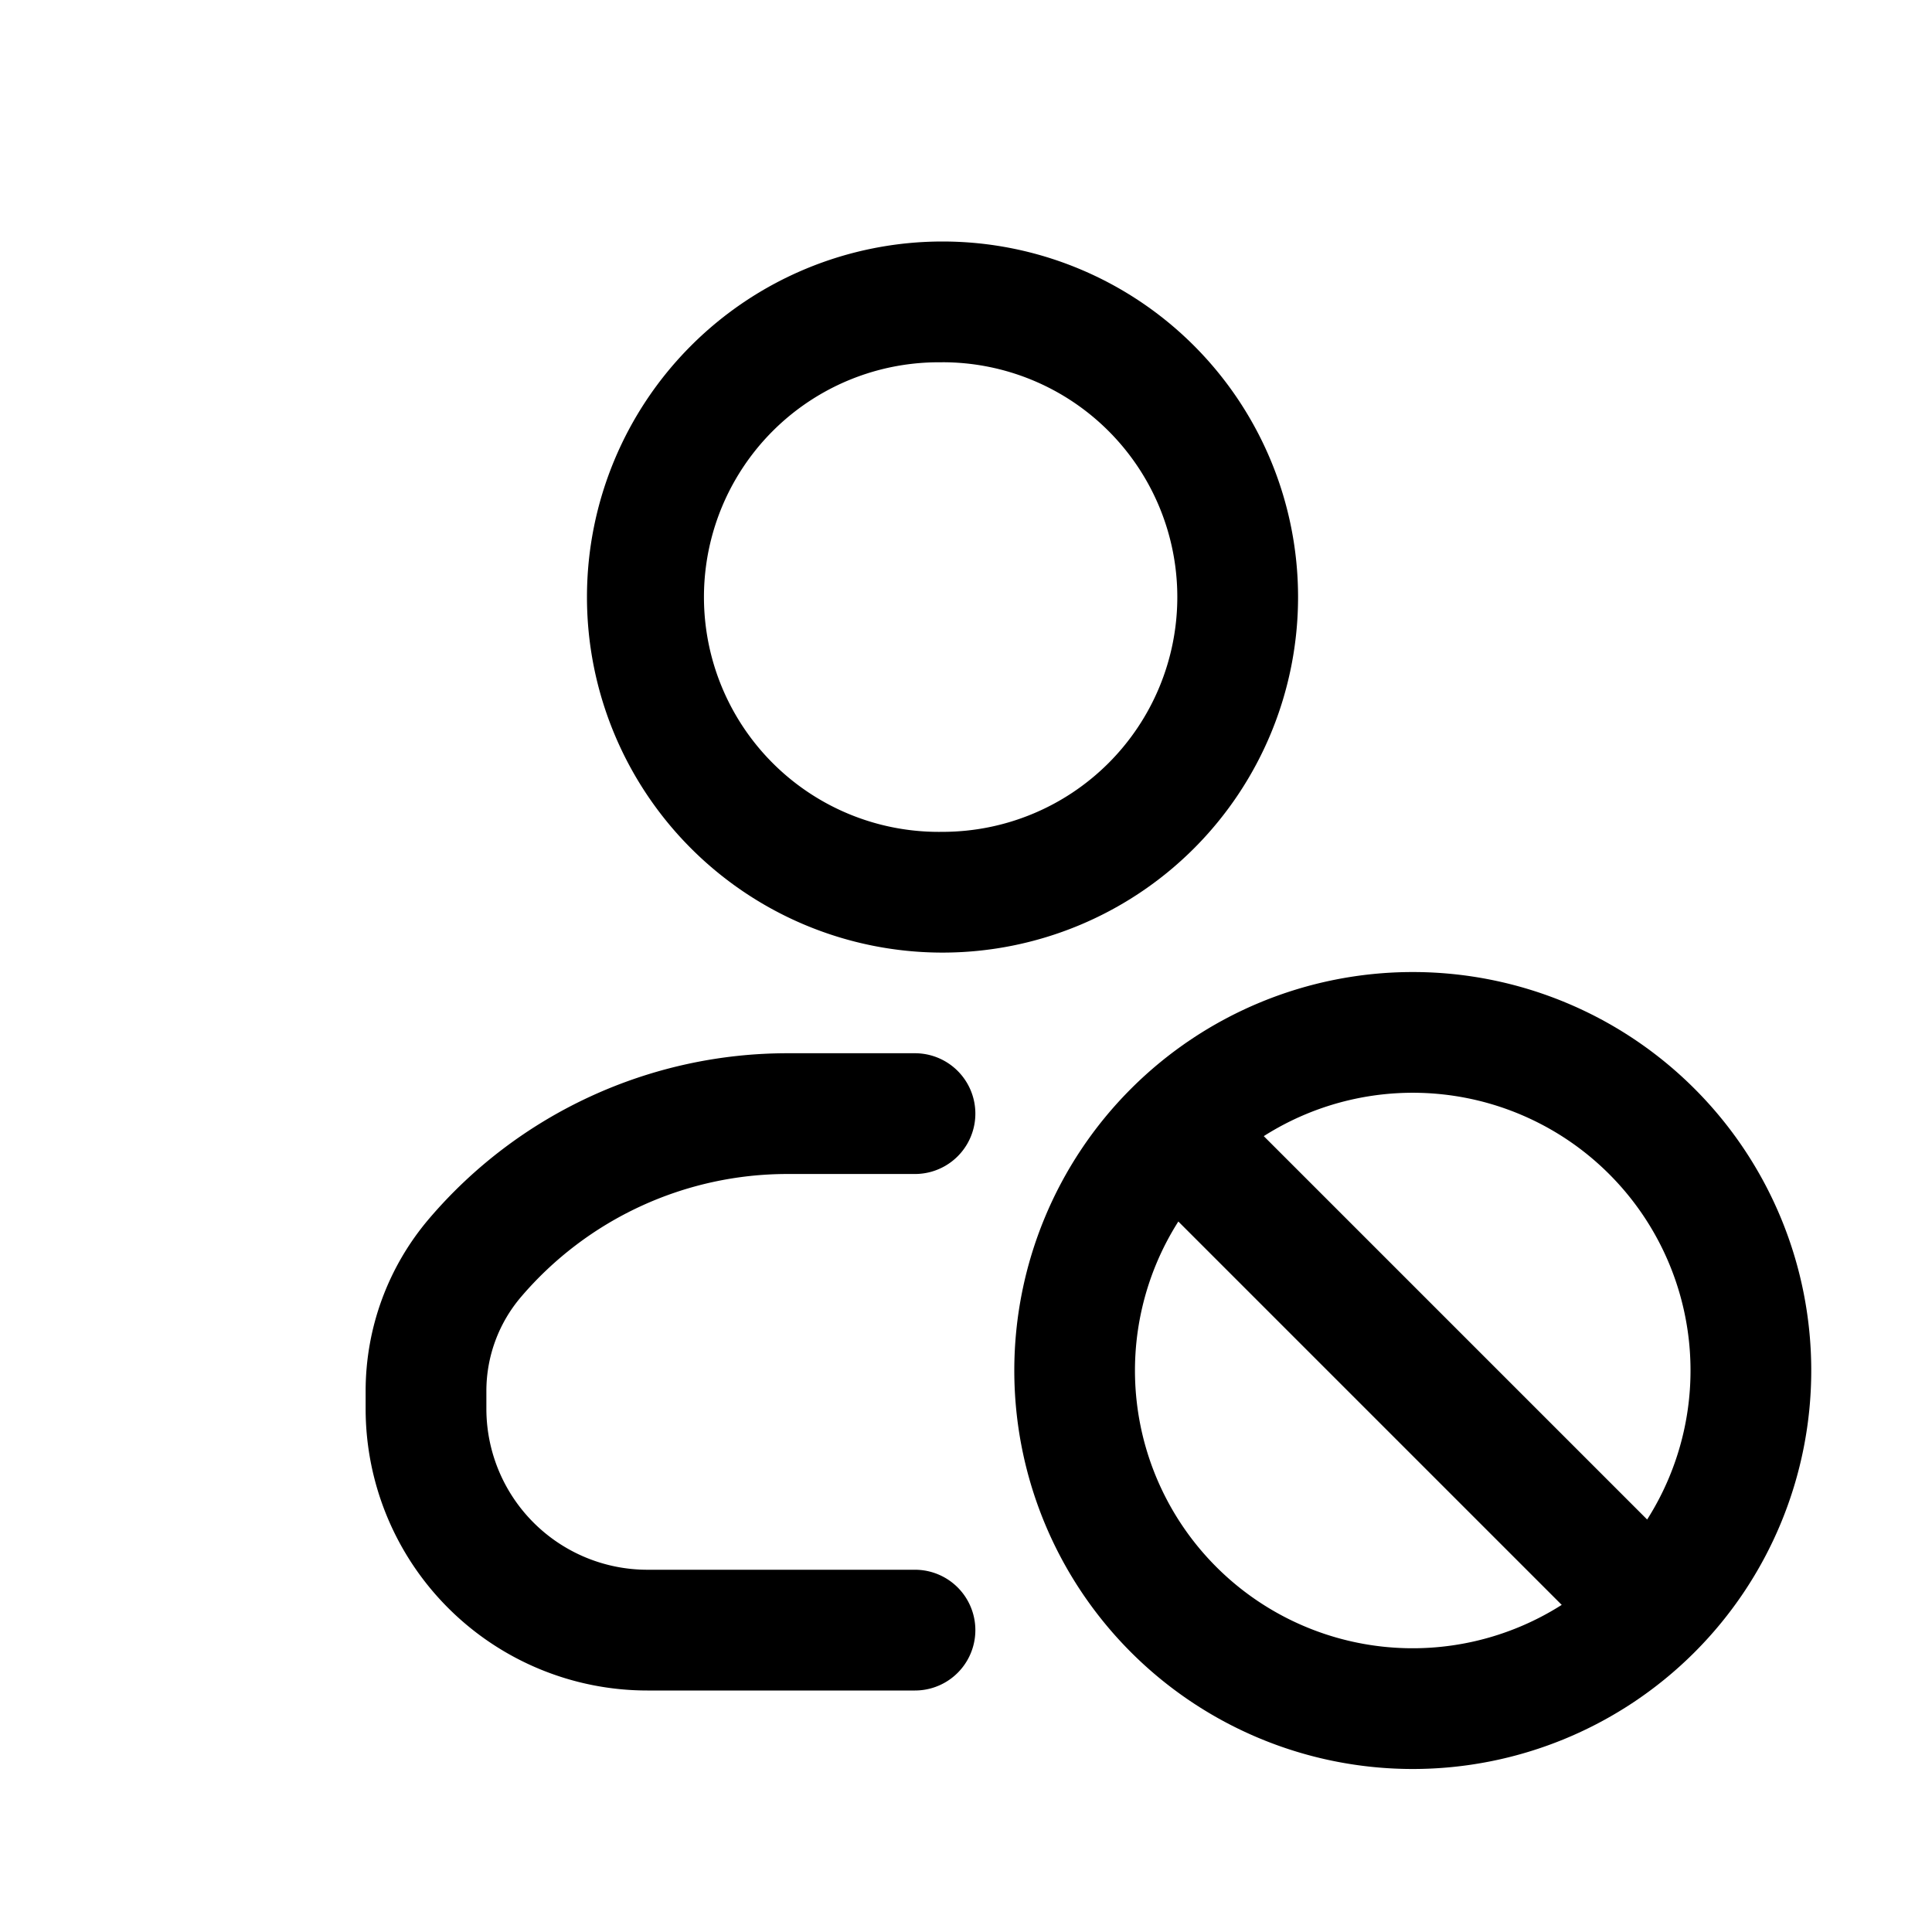 <svg xmlns="http://www.w3.org/2000/svg" width="32" height="32" fill="none" class="persona-icon" viewBox="0 0 32 32"><path fill="currentColor" fill-rule="evenodd" d="M13.045 19.445a5.8 5.8 0 0 0-4.414 2.035 2.4 2.4 0 0 0-.575 1.56v.294A2.667 2.667 0 0 0 10.722 26h4.433a1 1 0 0 1 0 2h-4.433a4.667 4.667 0 0 1-4.666-4.666v-.294c0-1.048.373-2.061 1.054-2.858a7.8 7.8 0 0 1 5.935-2.737h2.11a1 1 0 0 1 0 2zM9.722 9.889a5.889 5.889 0 1 1 11.778 0 5.889 5.889 0 0 1-11.778 0m5.889-3.888a3.889 3.889 0 1 0 0 7.777 3.889 3.889 0 0 0 0-7.778M16.8 22.7a6.6 6.6 0 1 1 13.2 0 6.6 6.6 0 0 1-13.2 0m2.717-2.468a4.6 4.6 0 0 0 6.35 6.35zm1.415-1.414 6.35 6.35a4.6 4.6 0 0 0-6.35-6.35" clip-rule="evenodd"/></svg>